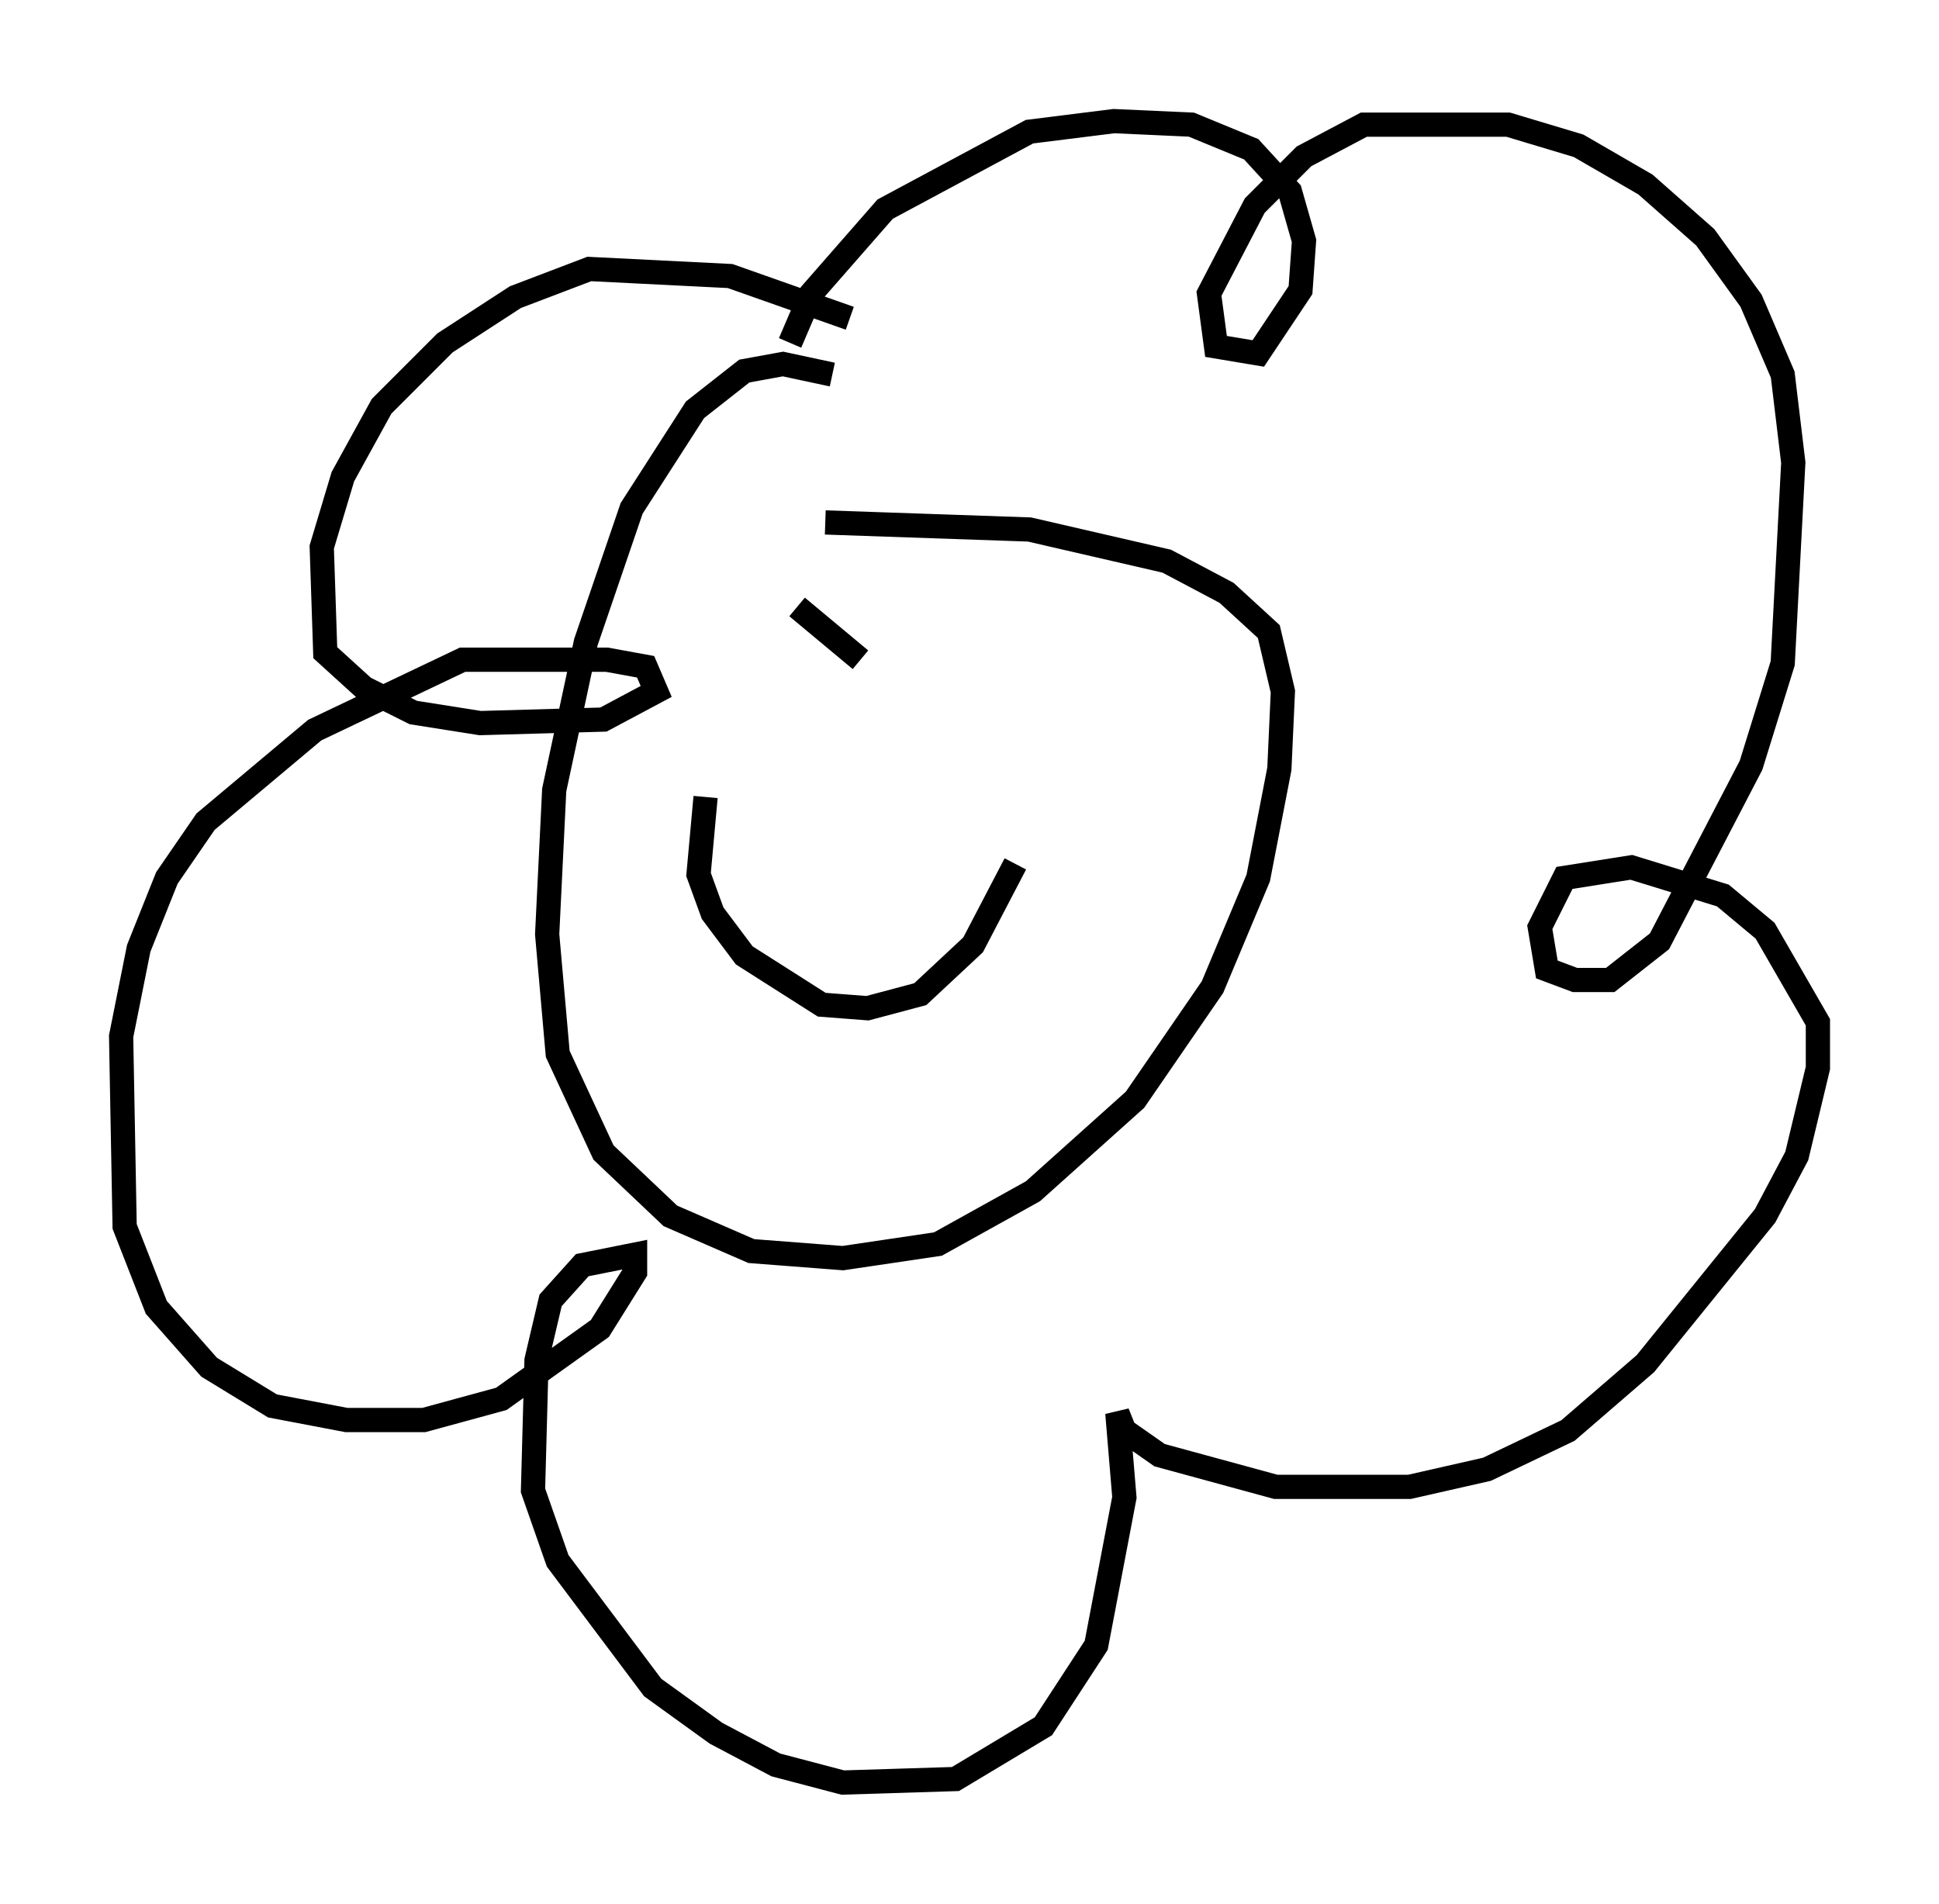 <?xml version="1.0" encoding="utf-8" ?>
<svg baseProfile="full" height="78.559" version="1.1" width="80.011" xmlns="http://www.w3.org/2000/svg" xmlns:ev="http://www.w3.org/2001/xml-events" xmlns:xlink="http://www.w3.org/1999/xlink"><defs /><rect fill="white" height="78.559" width="80.011" x="0" y="0" /><path d="M37.1, 13.425 m-2.034, -0.291 l-4.939, -1.743 -5.81, -0.291 l-3.05, 1.162 -2.905, 1.888 l-2.615, 2.615 -1.598, 2.905 l-0.872, 2.905 0.145, 4.358 l1.598, 1.453 2.034, 1.017 l2.76, 0.436 5.084, -0.145 l2.179, -1.162 -0.436, -1.017 l-1.598, -0.291 -5.955, 0.0 l-6.101, 2.905 -4.503, 3.777 l-1.598, 2.324 -1.162, 2.905 l-0.726, 3.631 0.145, 7.844 l1.307, 3.341 2.179, 2.469 l2.615, 1.598 3.05, 0.581 l3.196, 0.0 3.196, -0.872 l4.067, -2.905 1.453, -2.324 l0.0, -0.726 -2.179, 0.436 l-1.307, 1.453 -0.581, 2.469 l-0.145, 5.374 1.017, 2.905 l3.922, 5.229 2.615, 1.888 l2.469, 1.307 2.76, 0.726 l4.648, -0.145 3.631, -2.179 l2.179, -3.341 1.162, -6.101 l-0.291, -3.486 0.291, 0.726 l1.453, 1.017 4.793, 1.307 l5.52, 0.0 3.196, -0.726 l3.341, -1.598 3.196, -2.76 l4.939, -6.101 1.307, -2.469 l0.872, -3.631 0.0, -1.888 l-2.179, -3.777 -1.743, -1.453 l-3.777, -1.162 -2.76, 0.436 l-1.017, 2.034 0.291, 1.743 l1.162, 0.436 1.453, 0.0 l2.034, -1.598 3.777, -7.263 l1.307, -4.212 0.436, -8.279 l-0.436, -3.631 -1.307, -3.05 l-1.888, -2.615 -2.469, -2.179 l-2.76, -1.598 -2.905, -0.872 l-5.955, 0.0 -2.469, 1.307 l-2.034, 2.034 -1.888, 3.631 l0.291, 2.179 1.743, 0.291 l1.743, -2.615 0.145, -2.034 l-0.581, -2.034 -1.598, -1.743 l-2.469, -1.017 -3.196, -0.145 l-3.486, 0.436 -5.955, 3.196 l-3.05, 3.486 -0.872, 2.034 m1.743, 1.307 l-2.034, -0.436 -1.598, 0.291 l-2.034, 1.598 -2.615, 4.067 l-1.888, 5.52 -1.307, 6.101 l-0.291, 5.955 0.436, 4.939 l1.888, 4.067 2.76, 2.615 l3.341, 1.453 3.777, 0.291 l3.922, -0.581 3.922, -2.179 l4.212, -3.777 3.196, -4.648 l1.888, -4.503 0.872, -4.503 l0.145, -3.196 -0.581, -2.469 l-1.743, -1.598 -2.469, -1.307 l-5.665, -1.307 -8.425, -0.291 m-4.939, 11.33 l-0.291, 3.196 0.581, 1.598 l1.307, 1.743 3.196, 2.034 l1.888, 0.145 2.179, -0.581 l2.179, -2.034 1.743, -3.341 m-10.313, -11.765 l0.0, 0.0 m9.441, 1.743 l0.0, 0.0 m-8.134, -0.581 l0.0, 0.0 m0.0, 0.0 l2.615, 2.179 " fill="none" stroke="black" stroke-width="1" /></svg>